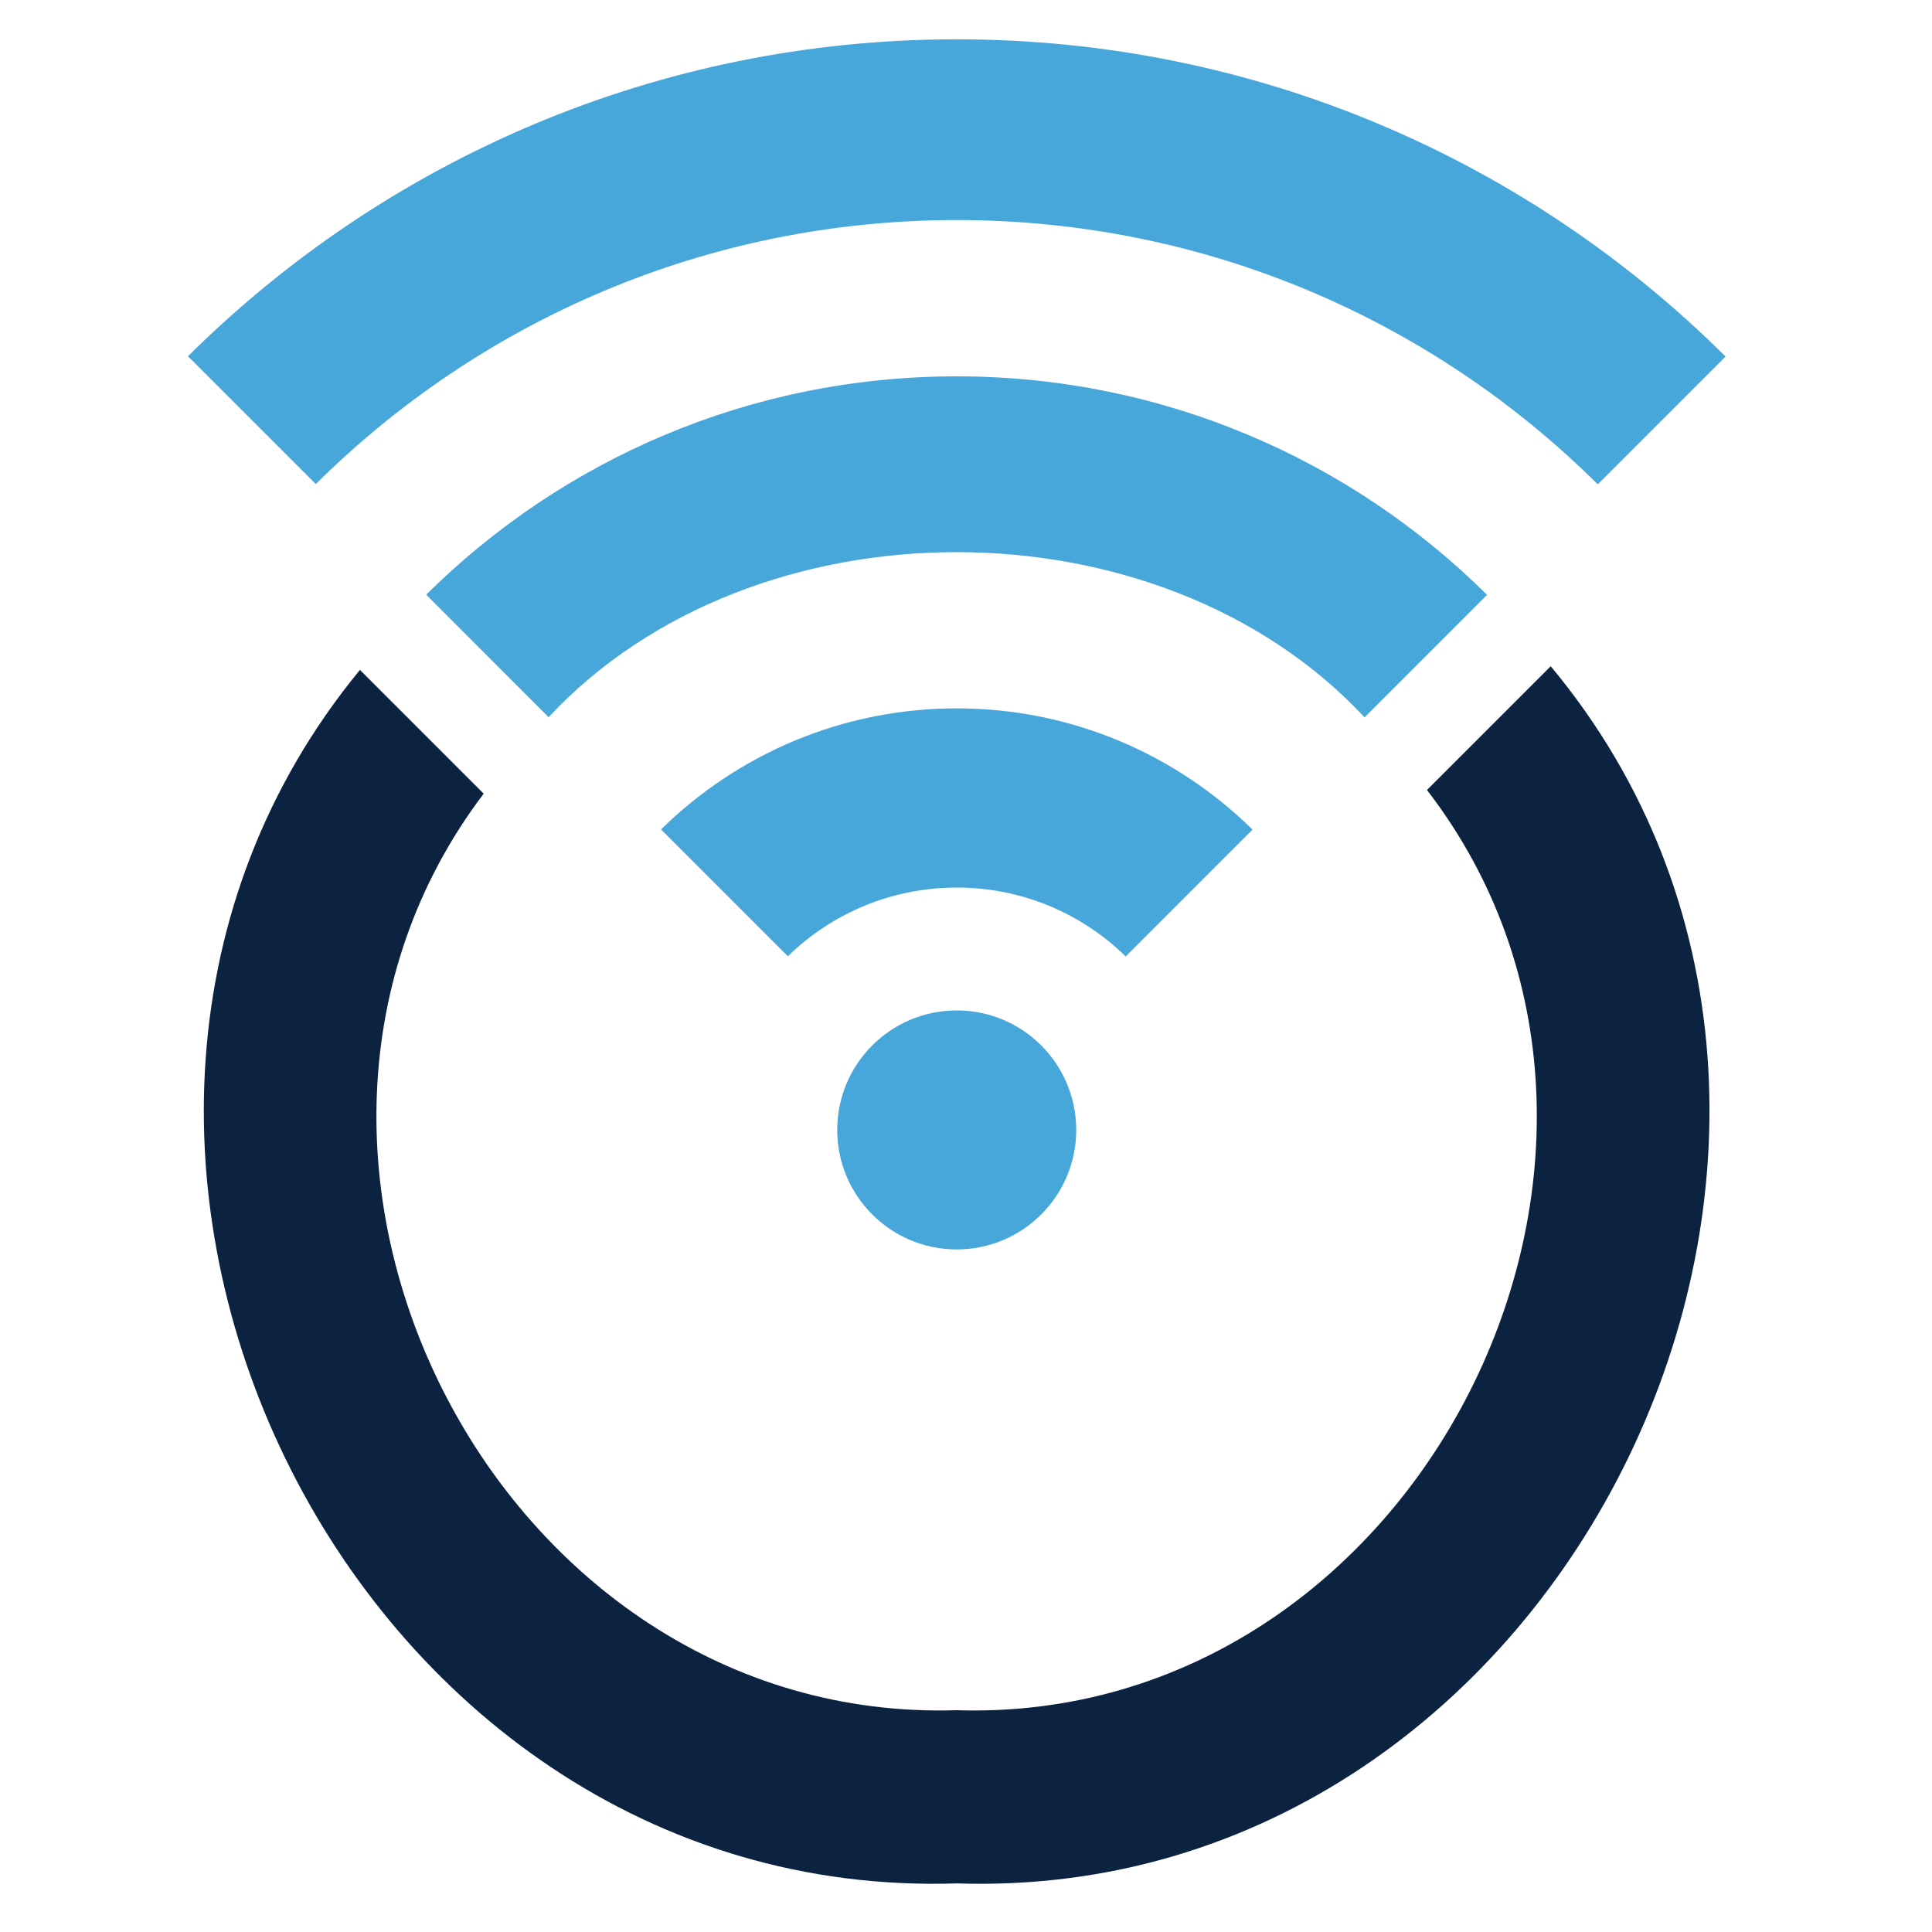 <?xml version="1.0" encoding="UTF-8"?>
<svg id="_图层_1" data-name="图层_1" xmlns="http://www.w3.org/2000/svg" version="1.1" viewBox="0 0 200 200">
  <!-- Generator: Adobe Illustrator 29.6.1, SVG Export Plug-In . SVG Version: 2.1.1 Build 9)  -->
  <defs>
    <style>
      .st0 {
        fill: #47a6da;
      }

      .st1 {
        fill: #0b2240;
      }
    </style>
  </defs>
  <path class="st0" d="M99.04,4.07c-31.05,0-59.16,12.53-79.58,32.81l13.23,13.23c17.03-16.9,40.46-27.33,66.35-27.33s49.34,10.44,66.36,27.36l13.23-13.23C158.22,16.61,130.1,4.07,99.04,4.07Z"/>
  <path class="st1" d="M160.53,68.97l-12.81,12.81c28.85,37.45-.78,96.77-48.68,95.26-47.69,1.5-77.4-57.35-48.97-94.88l-12.81-12.81c-39.64,48.19-1.51,127.68,61.78,125.62,63.49,2.08,101.55-77.9,61.49-126Z"/>
  <path class="st0" d="M99.02,38.96c-21.41,0-40.8,8.62-54.9,22.6l12.67,12.68c21.25-22.78,63.23-22.78,84.47.02l12.68-12.68c-14.1-13.99-33.5-22.62-54.92-22.62Z"/>
  <path class="st0" d="M99.04,73.33c-11.93,0-22.73,4.79-30.61,12.53l13.13,13.13c4.51-4.4,10.68-7.11,17.48-7.11s12.98,2.71,17.49,7.13l13.13-13.13c-7.87-7.75-18.69-12.55-30.62-12.55Z"/>
  <circle class="st0" cx="99.04" cy="116.97" r="12.37"/>
</svg>